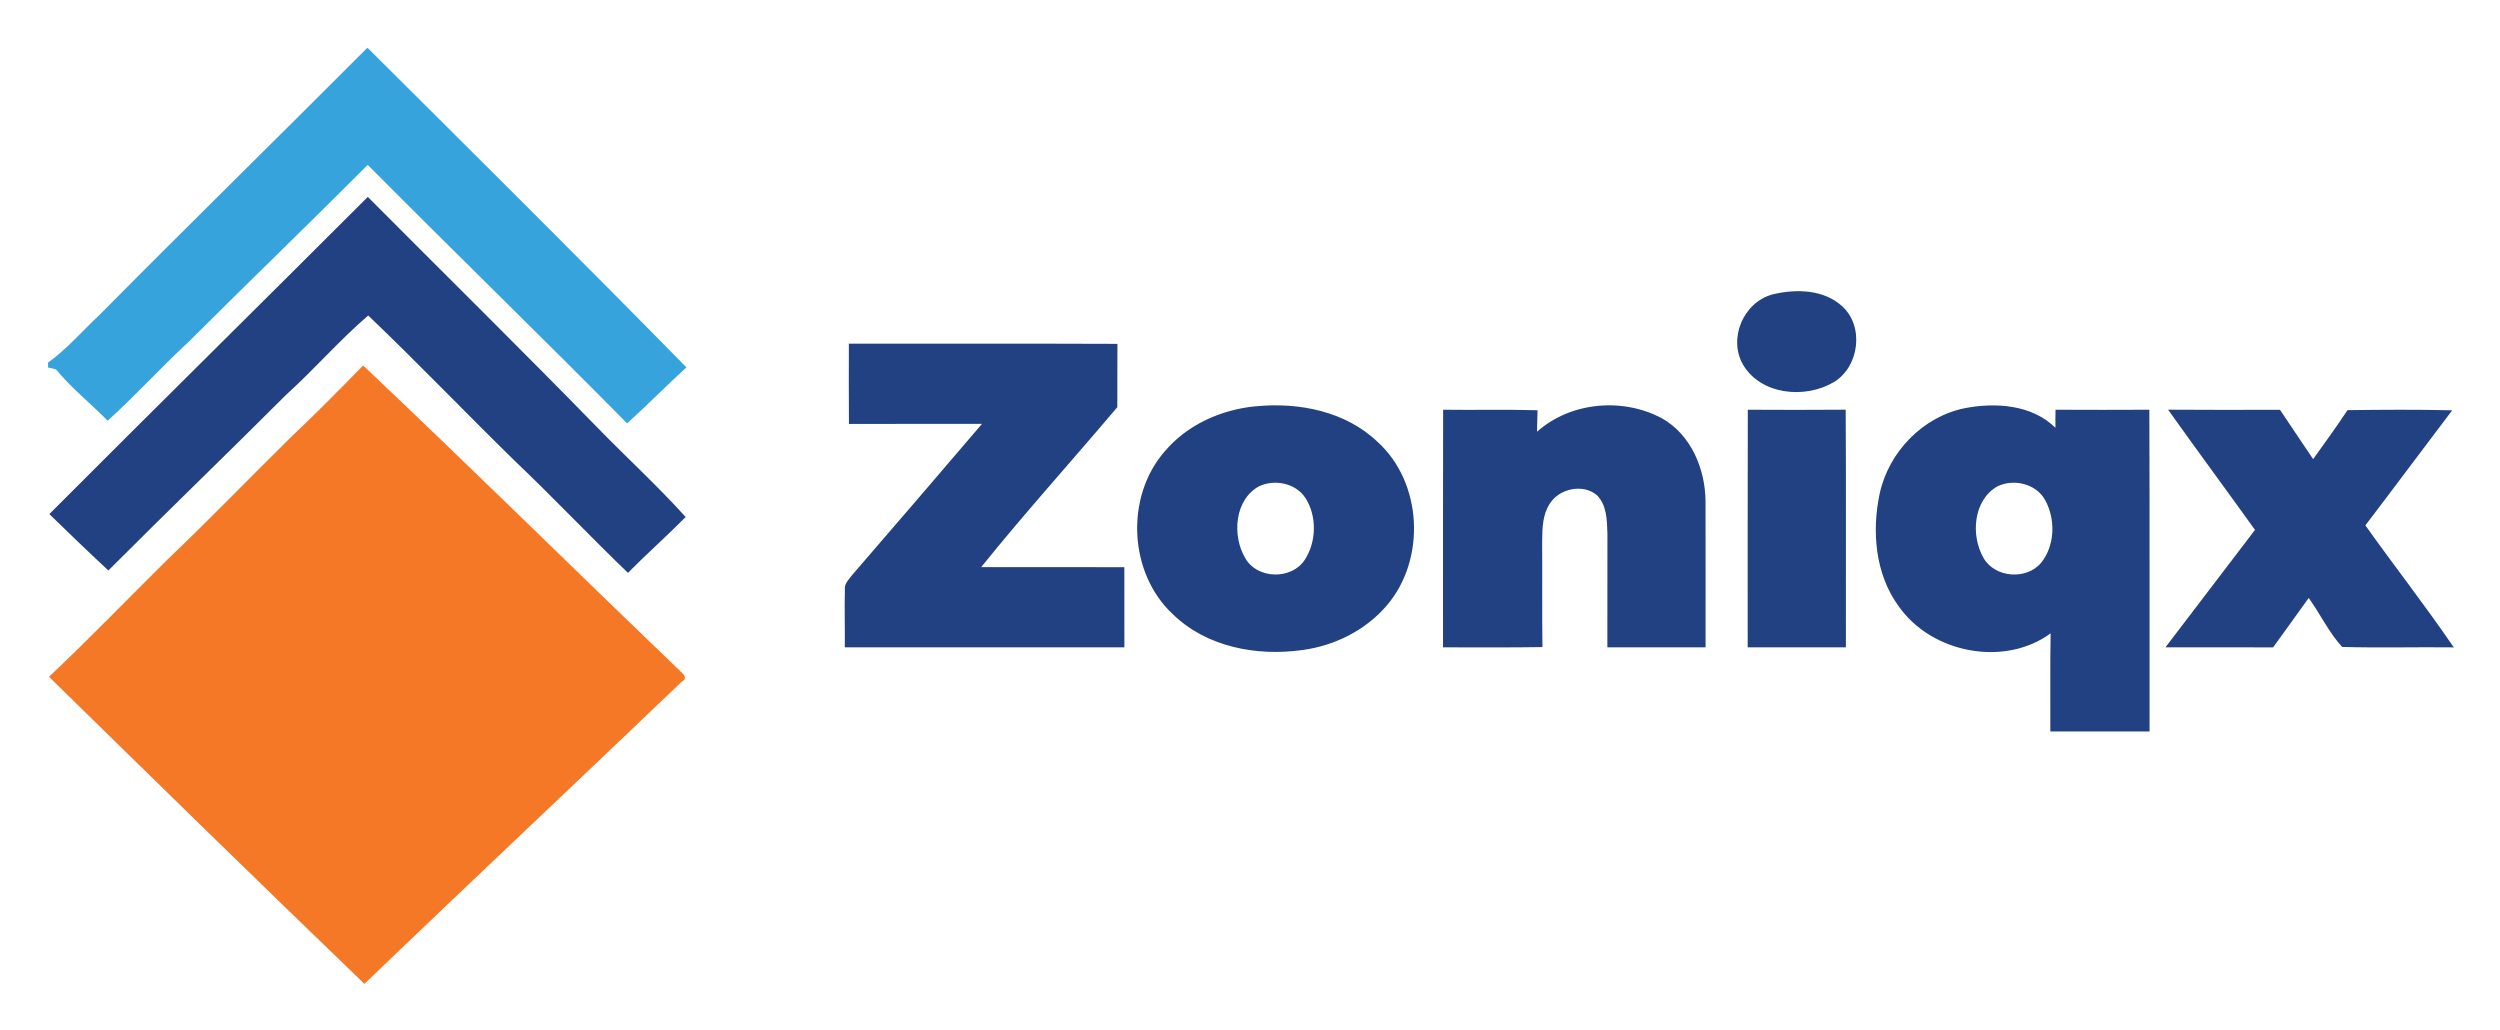 <svg xmlns="http://www.w3.org/2000/svg" role="img" viewBox="-2.11 -2.11 109.72 45.22"><path fill="#37A3DC" d="M14 0h.032c4.676 4.655 9.363 9.305 13.984 14.014-.883.802-1.715 1.657-2.604 2.456-3.767-3.811-7.609-7.545-11.384-11.345-2.593 2.607-5.246 5.156-7.848 7.756-1.219 1.126-2.333 2.361-3.566 3.473-.746-.76-1.589-1.43-2.268-2.254C.26 14.079.086 14.039 0 14.018v-.215c.825-.596 1.495-1.379 2.236-2.072C6.133 7.797 10.089 3.921 14 0z"/><path fill="#214183" d="M.055 20.453c4.644-4.655 9.327-9.271 13.977-13.921 3.337 3.353 6.708 6.671 10.012 10.057 1.302 1.341 2.686 2.605 3.939 3.99-.825.837-1.708 1.615-2.533 2.452-1.664-1.599-3.249-3.279-4.922-4.87-2.176-2.125-4.277-4.324-6.478-6.425-1.265 1.087-2.357 2.354-3.594 3.473-2.588 2.588-5.225 5.125-7.809 7.718-.876-.813-1.736-1.641-2.591-2.475zm75.645-9.646c1.01-.243 2.227-.218 3.036.521.983.885.755 2.665-.368 3.335-1.251.742-3.2.565-3.983-.774-.66-1.156.03-2.75 1.314-3.082zm-40.557 2.167c3.928.004 7.858-.009 11.789.007-.007.925-.002 1.852-.005 2.778-1.984 2.347-4.048 4.63-5.976 7.021 2.095.004 4.189 0 6.284.002.004 1.172.002 2.345.002 3.517-4.09.002-8.18.004-12.271 0 .011-.846-.019-1.694.004-2.539-.03-.255.174-.438.31-.623 1.909-2.209 3.812-4.423 5.707-6.644-1.946.002-3.893-.004-5.839.004-.011-1.175-.004-2.349-.004-3.522zm17.856 2.748c1.891-.186 3.95.215 5.357 1.569 1.972 1.793 2.12 5.156.401 7.167-.931 1.094-2.299 1.775-3.716 1.962-1.99.278-4.189-.128-5.67-1.566-1.951-1.805-2.107-5.163-.361-7.157.987-1.168 2.481-1.833 3.988-1.976zm.169 3.499c-1.105.584-1.216 2.187-.621 3.174.531.925 2.042.947 2.614.053.507-.79.531-1.9.025-2.697-.42-.651-1.333-.839-2.018-.529zm12.179-2.383c1.474-1.314 3.77-1.513 5.49-.584 1.27.718 1.889 2.213 1.905 3.622.007 2.141 0 4.284.002 6.425h-4.31c-.002-1.669.002-3.339.002-5.008-.018-.574-.028-1.23-.457-1.668-.612-.519-1.655-.299-2.071.368-.322.482-.329 1.085-.336 1.645.011 1.55-.007 3.102.012 4.651-1.455.026-2.91.007-4.363.012.004-3.476-.007-6.952.005-10.429 1.381.019 2.762-.018 4.143.023-.011.313-.016.628-.023.943zm18.766-1.033c1.358-.26 2.945-.162 3.986.859-.004-.264-.002-.528.004-.792 1.372.007 2.744.007 4.117 0 .019 4.708.002 9.415.009 14.121-1.451.004-2.903.004-4.354 0 .007-1.435-.014-2.871.012-4.306-2.044 1.494-5.23.864-6.668-1.189-1.033-1.413-1.189-3.297-.829-4.966.403-1.816 1.889-3.351 3.723-3.726zm1.432 3.434c-1.056.609-1.17 2.153-.604 3.135.503.887 1.907.983 2.542.199.6-.758.621-1.893.169-2.727-.394-.728-1.386-.962-2.107-.607zm-10.948-3.367c1.432.007 2.864.011 4.296-.002.021 3.476.004 6.952.009 10.429-1.437.002-2.875.004-4.31 0 .004-3.474-.007-6.951.005-10.427zm18.445-.002c1.638.012 3.274.009 4.912.004.487.72.964 1.448 1.455 2.167.508-.712 1.026-1.42 1.508-2.15 1.532-.019 3.064-.032 4.595.007-1.274 1.68-2.532 3.372-3.811 5.049 1.278 1.798 2.639 3.534 3.881 5.355-1.634-.019-3.27.028-4.901-.019-.584-.639-.961-1.448-1.467-2.15-.526.72-1.034 1.451-1.562 2.169-1.576-.004-3.151 0-4.725-.002 1.307-1.72 2.623-3.434 3.93-5.154-1.265-1.763-2.556-3.508-3.814-5.276z"/><path fill="#F47826" d="M13.827 13.93c4.648 4.393 9.199 8.889 13.817 13.316.16.171.5.385.16.568-4.63 4.43-9.299 8.819-13.922 13.254C9.243 36.602 4.639 32.1.04 27.592c1.772-1.668 3.457-3.423 5.188-5.133 1.828-1.742 3.58-3.561 5.378-5.332 1.101-1.036 2.162-2.116 3.221-3.196z"/></svg>